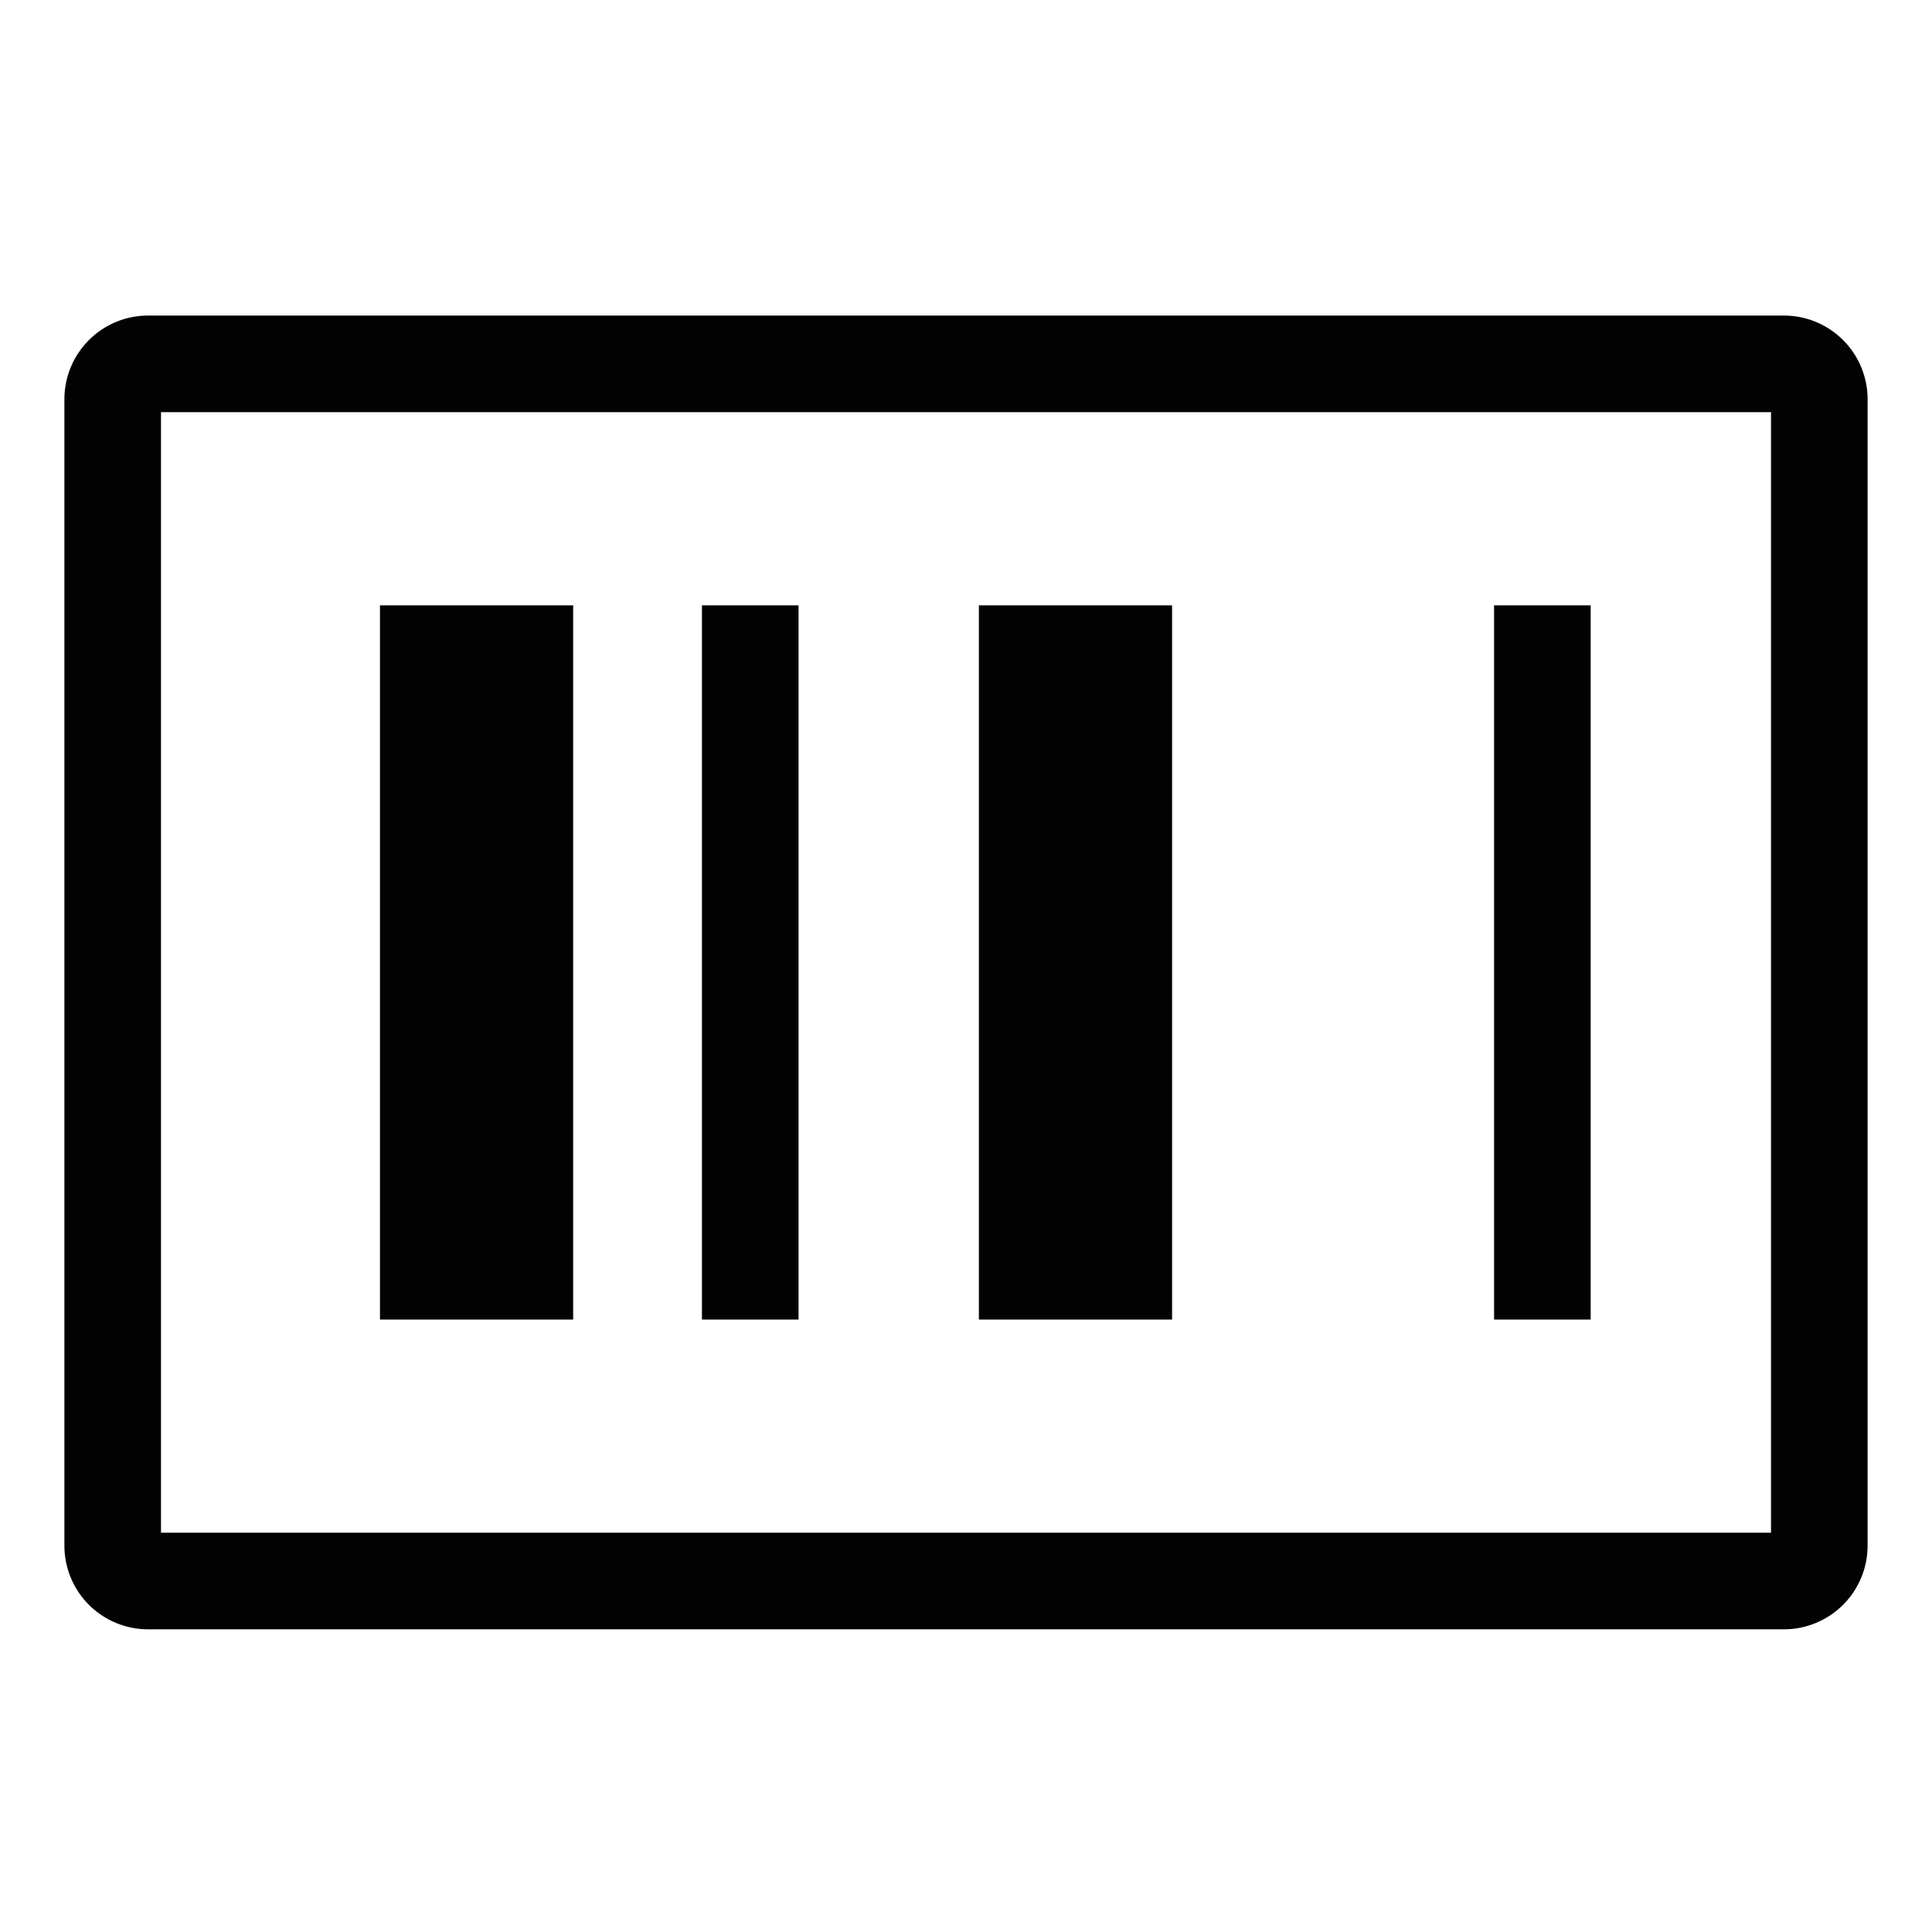 <svg id="레이어_2" data-name="레이어 2" xmlns="http://www.w3.org/2000/svg" width="30" height="30" viewBox="0 0 30 30"><defs><style>.cls-1{fill:#020202;}</style></defs><title>대지 1</title><path class="cls-1" d="M27.7,25.3H2.3A1.3,1.3,0,0,1,1,24V6.2A1.3,1.3,0,0,1,2.3,4.9H27.7A1.3,1.3,0,0,1,29,6.2V24A1.3,1.3,0,0,1,27.7,25.3ZM2.5,23.8h25V6.4H2.5Z"/><rect class="cls-1" x="5.9" y="9.4" width="3" height="11.09"/><rect class="cls-1" x="15.2" y="9.4" width="3" height="11.09"/><rect class="cls-1" x="10.9" y="9.4" width="1.5" height="11.09"/><rect class="cls-1" x="23.2" y="9.4" width="1.5" height="11.09"/></svg>